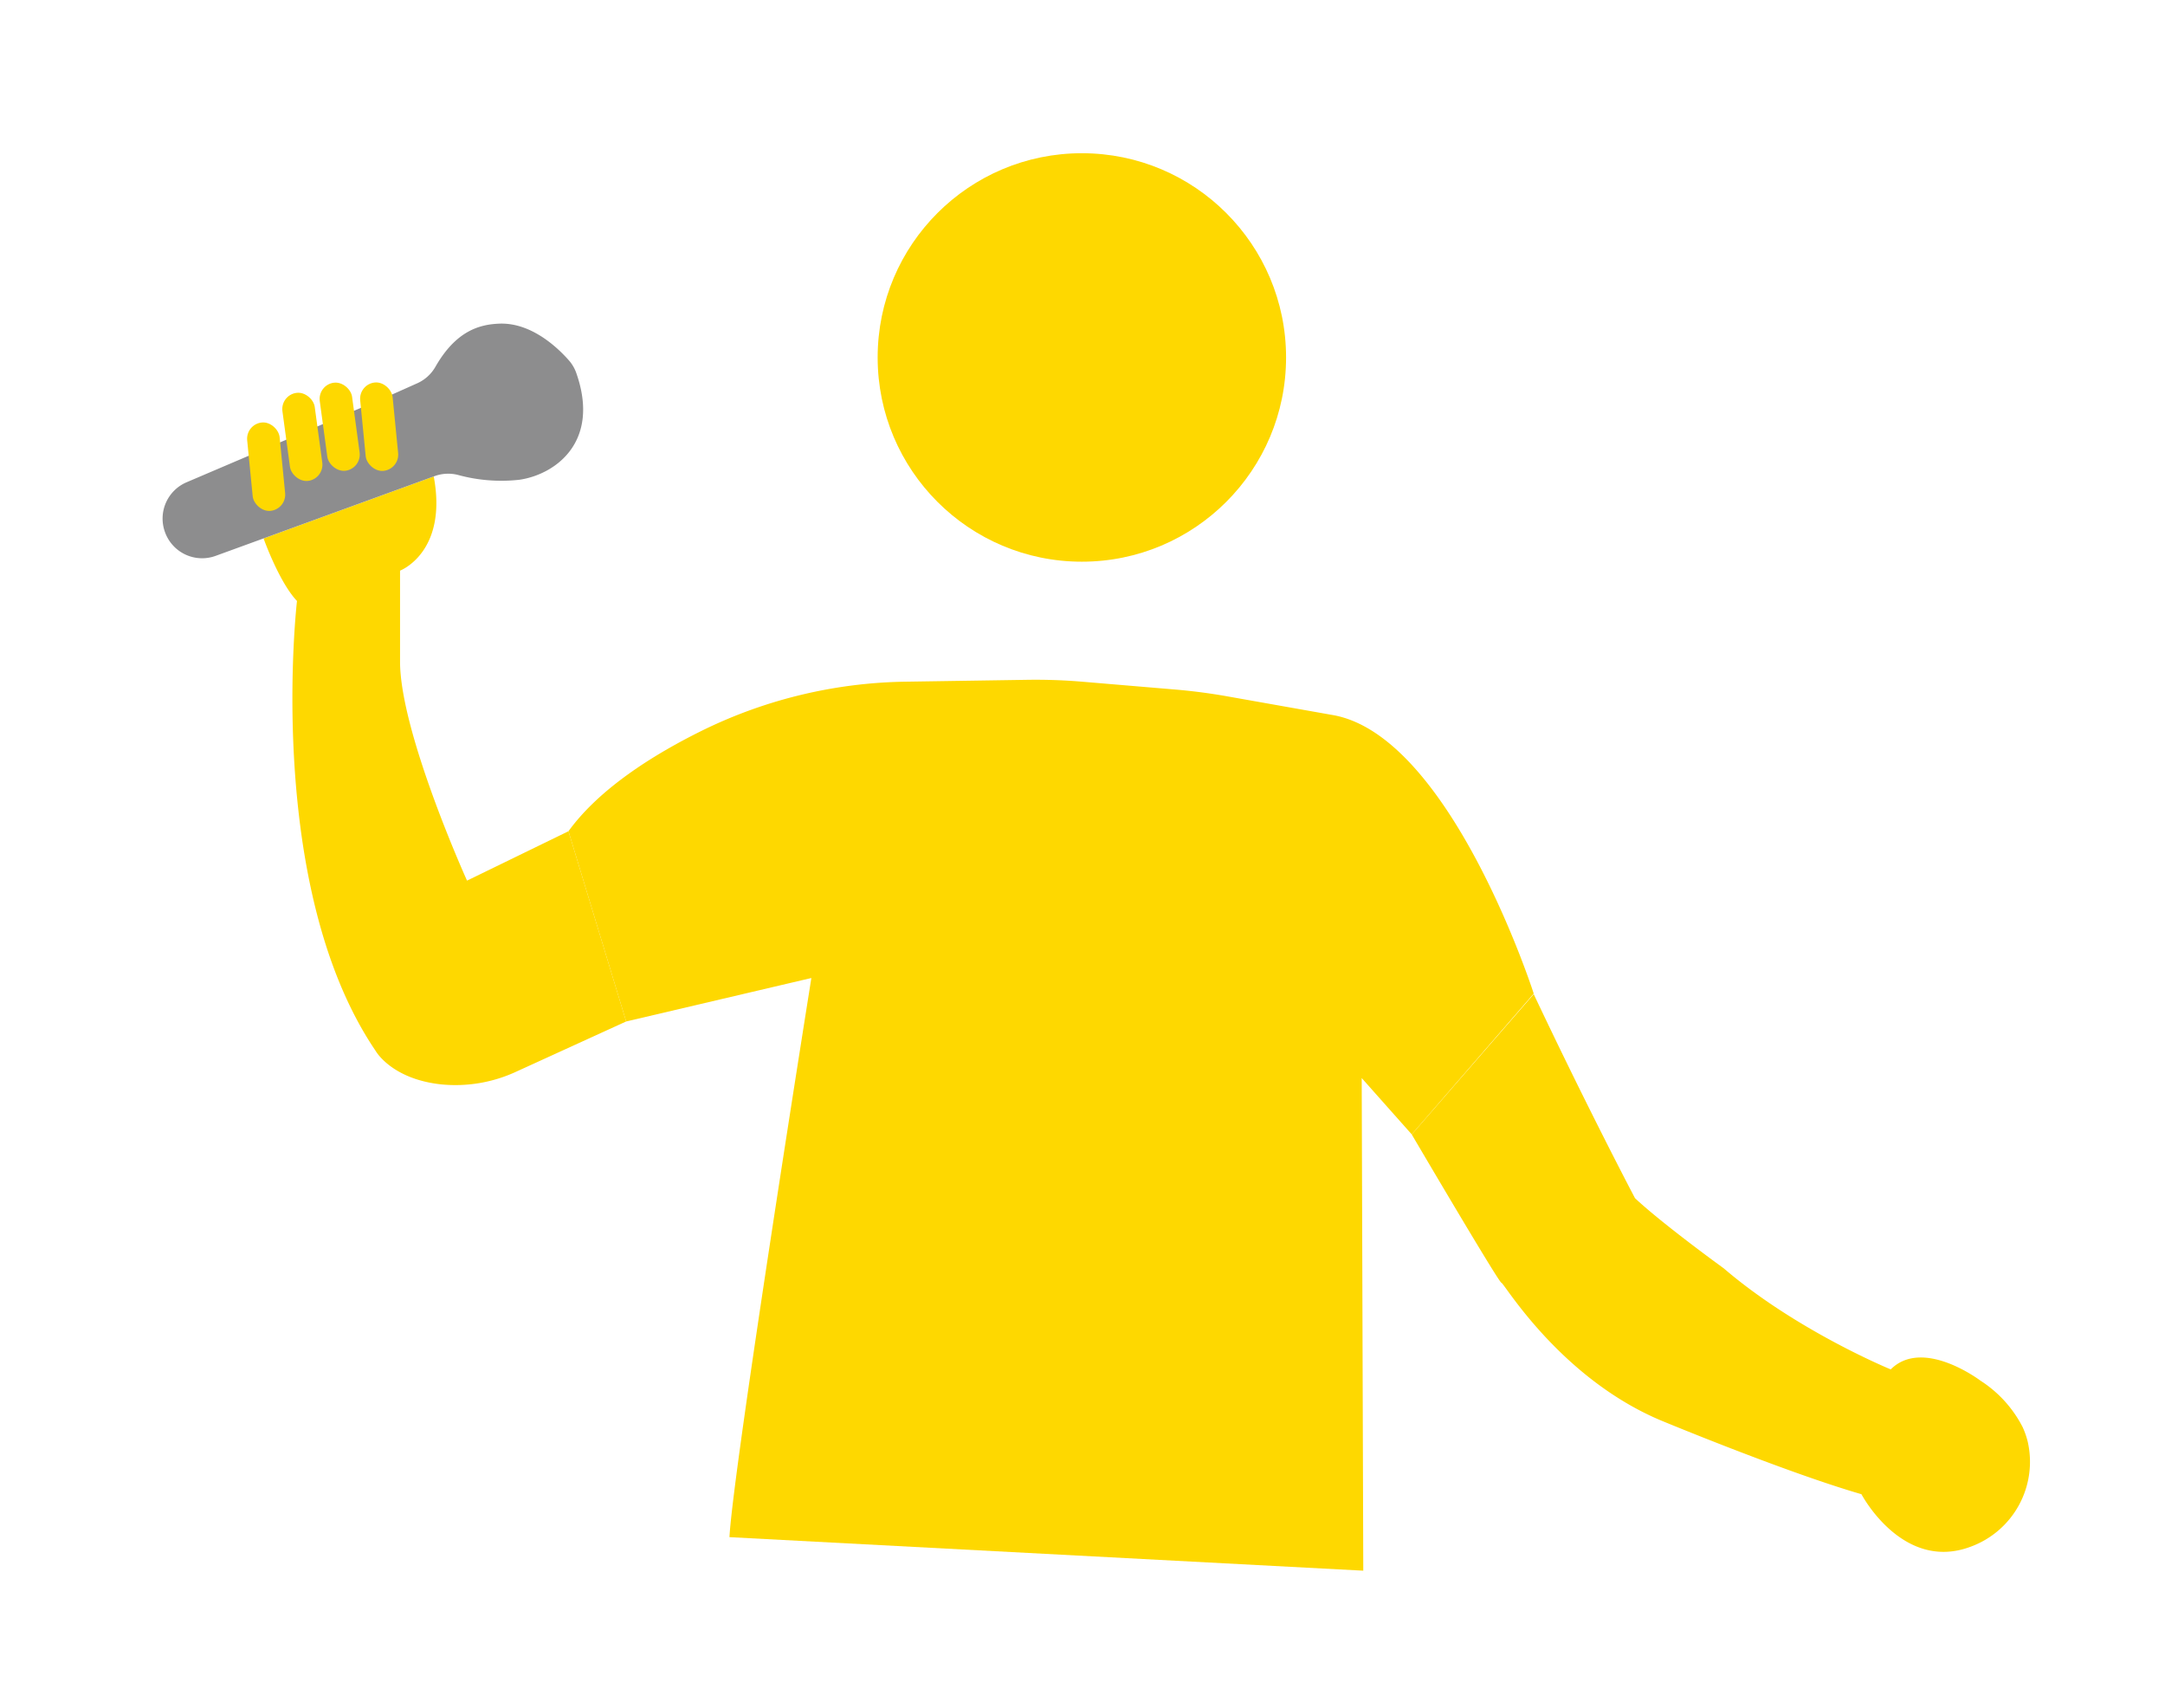 <svg xmlns="http://www.w3.org/2000/svg" viewBox="0 0 372.66 294"><defs><style>.cls-1{fill:#fed800;}.cls-2{fill:#8d8d8e;}.cls-3{fill:none;}</style></defs><title>musical</title><g id="Layer_2" data-name="Layer 2"><g id="Layer_1-2" data-name="Layer 1"><path class="cls-1" d="M68.86,113.92l0-15.71S77.1,95.08,74.66,82h0L45.37,92.67s2.67,7.52,5.75,10.76c0,0-5.7,49.12,13.55,77.45,0,0,2.7,4.83,11.29,5.75a24.88,24.88,0,0,0,12.94-2.21l18.88-8.62-9.93-32.74-17.46,8.5S68.9,126.18,68.86,113.92Z"/><path class="cls-1" d="M125.56,264.55c.65-12,14.1-96.23,14.1-96.23l-31.88,7.48-9.93-32.74c5.28-7.29,14.52-13.15,23.16-17.4a82.09,82.09,0,0,1,35-8.34l20.77-.32a95.53,95.53,0,0,1,9.57.33l15.92,1.34c3.06.26,6.11.66,9.13,1.2l18.22,3.23C249.84,126.93,264,171,264,171l-21,24.23-8.61-9.69.27,84.78Z"/><path class="cls-2" d="M28.32,91.35h0a6.79,6.79,0,0,0,8.79,4.32L74.84,81.93a6.84,6.84,0,0,1,4-.19,28.21,28.21,0,0,0,10.56.83c6.12-.89,14-6.45,9.79-18.39A6.61,6.61,0,0,0,98,62.11c-1.82-2.09-6.41-6.6-12-6.41-3.46.12-7.54,1.23-11.1,7.51A6.81,6.81,0,0,1,71.74,66l-4.48,2L32.12,83A6.79,6.79,0,0,0,28.32,91.35Z"/><rect class="cls-1" x="49.24" y="67.55" width="5.61" height="15.28" rx="2.81" ry="2.81" transform="translate(-9.63 7.67) rotate(-7.72)"/><rect class="cls-1" x="55.66" y="65.8" width="5.61" height="15.28" rx="2.81" ry="2.81" transform="translate(-9.33 8.52) rotate(-7.72)"/><rect class="cls-1" x="62.46" y="65.8" width="5.61" height="15.28" rx="2.81" ry="2.81" transform="translate(-6.89 6.75) rotate(-5.63)"/><rect class="cls-1" x="43.01" y="72.68" width="5.61" height="15.28" rx="2.81" ry="2.81" transform="translate(-7.66 4.88) rotate(-5.63)"/><path class="cls-1" d="M243,195.24s15,25.52,15.43,25.52,10,16.31,27.38,23.67c0,0,21.48,8.93,34.6,12.73,0,0,7.1,13.51,18.89,9a15.56,15.56,0,0,0,9.74-18,14.19,14.19,0,0,0-.88-2.54,20.71,20.71,0,0,0-7.26-8s-9.89-7.5-15.45-1.94c0,0-16.19-6.63-28.75-17.4,0,0-10.44-7.55-15.27-12.07,0,0-7.92-15-17.43-35.11Z"/><circle class="cls-1" cx="186.22" cy="61.52" r="35.15"/><rect class="cls-3" width="372.66" height="294"/></g></g></svg>